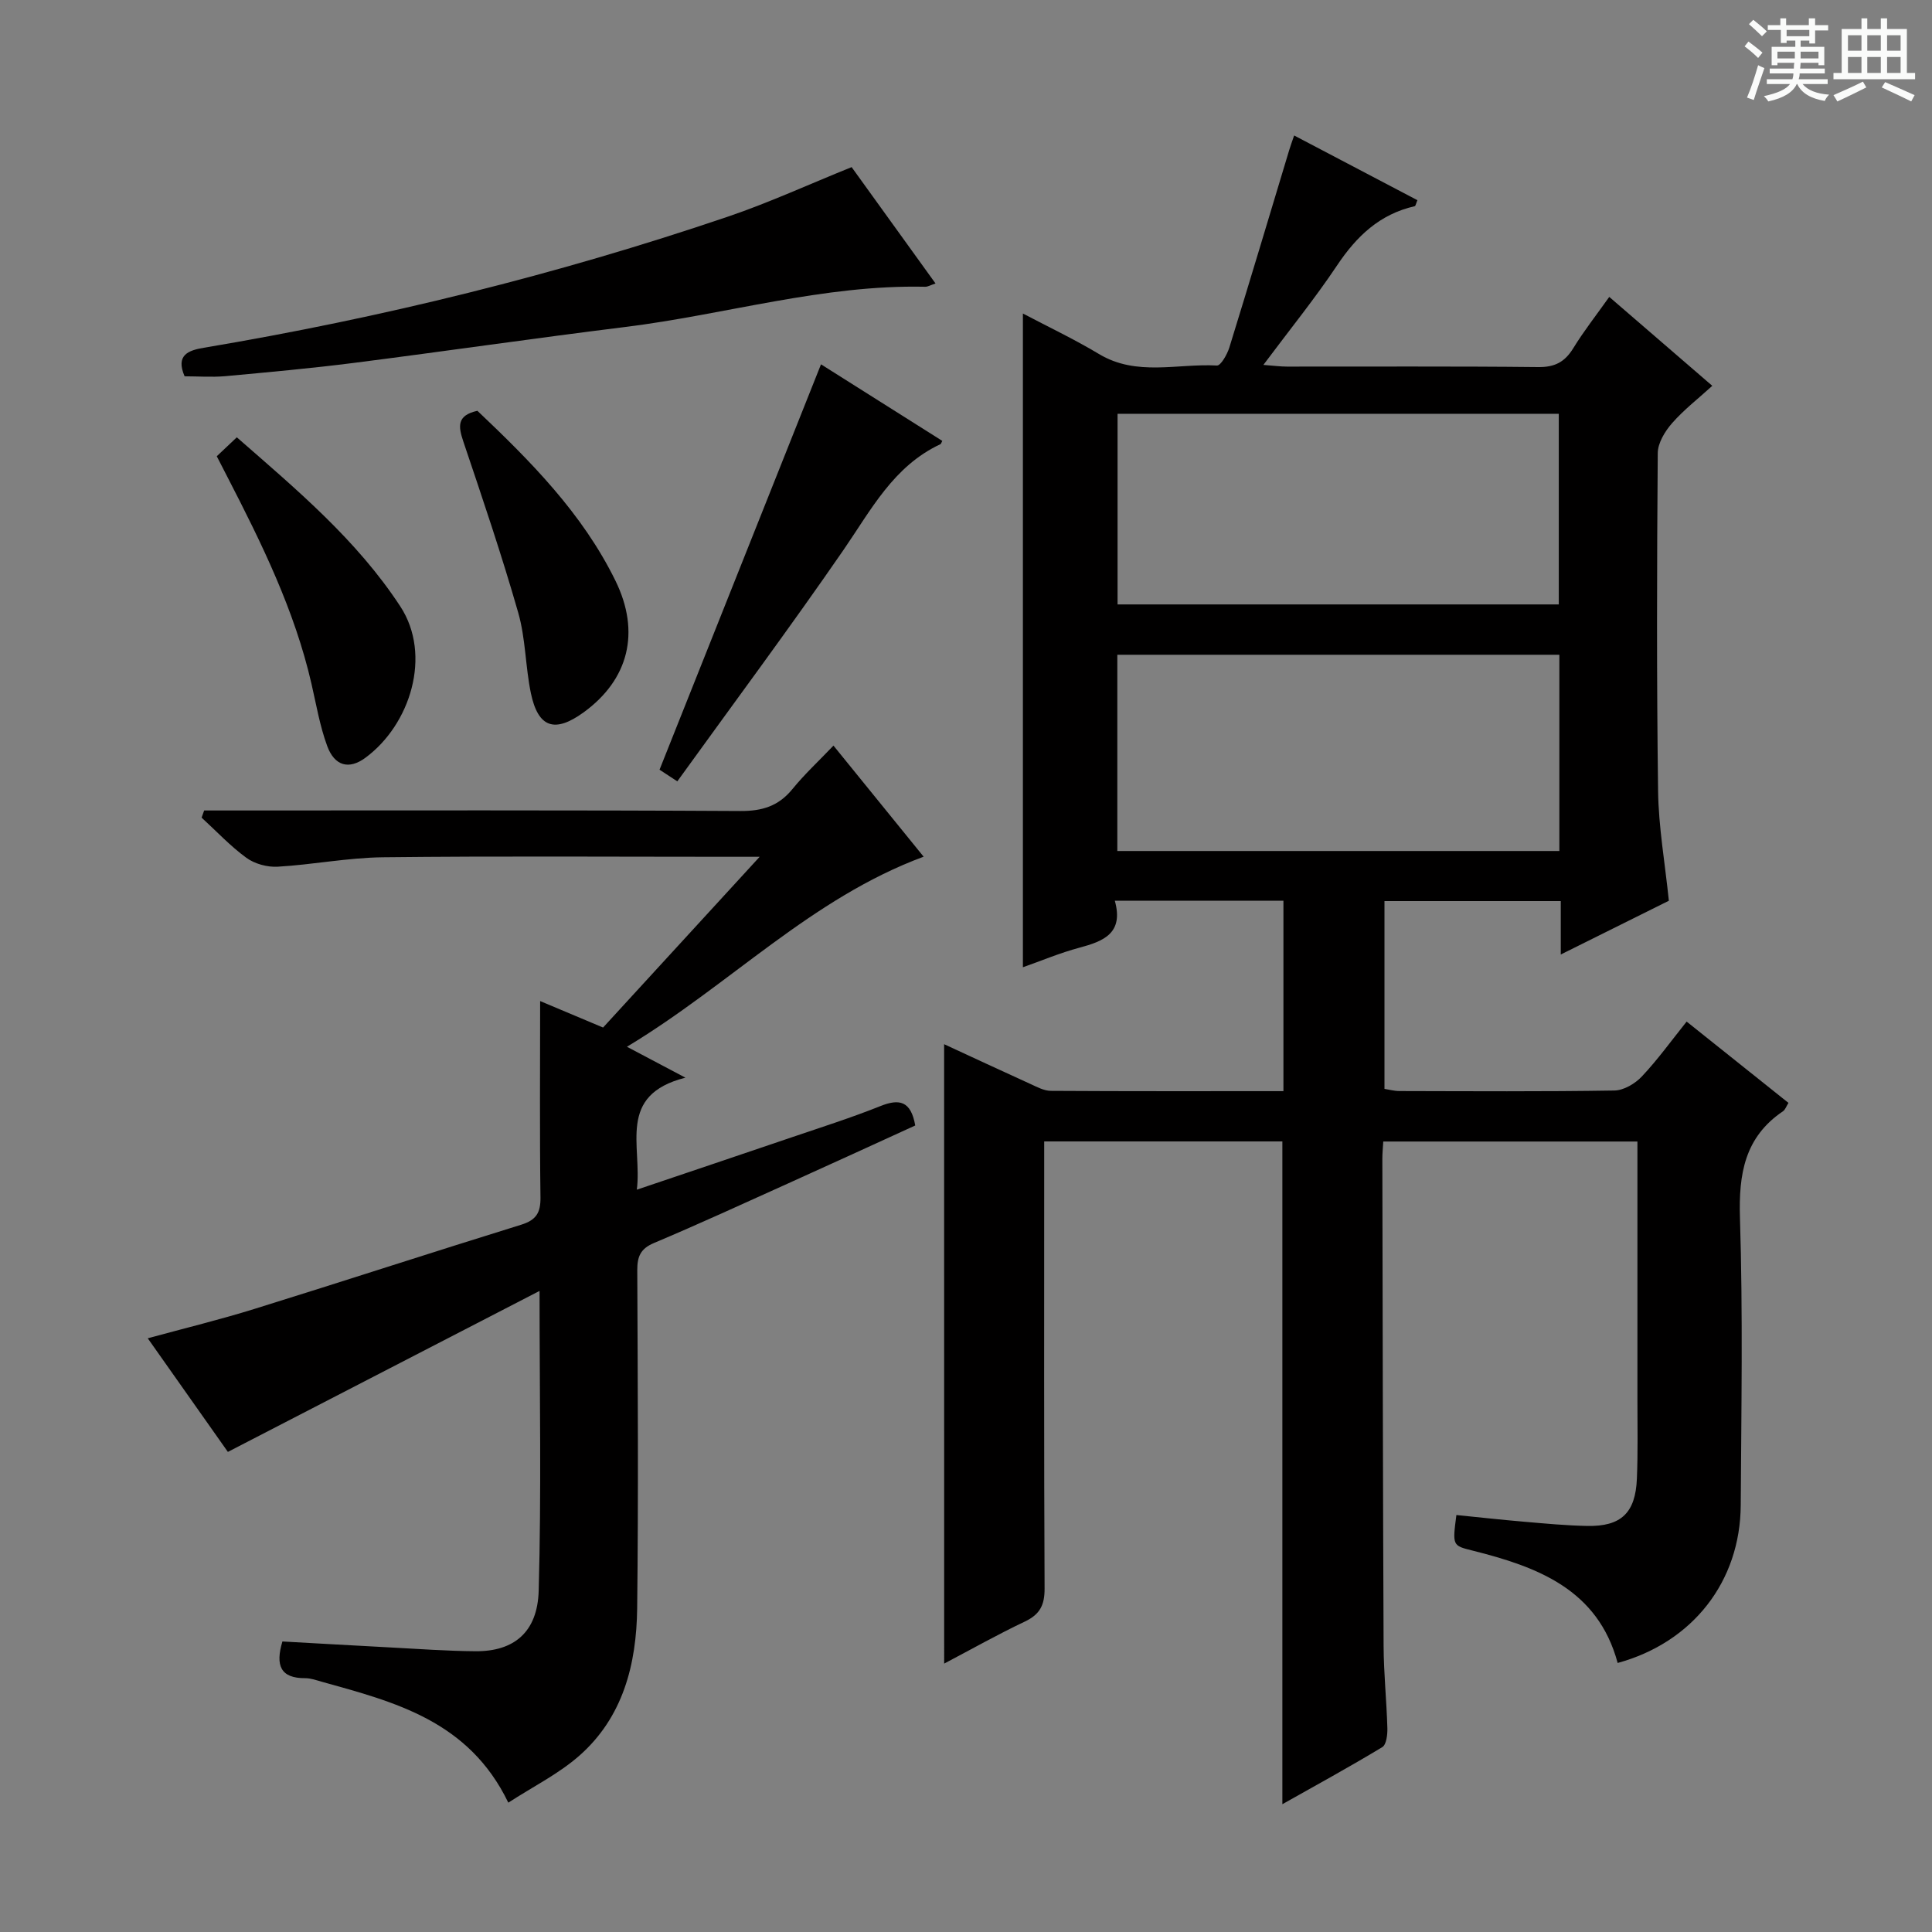 <svg enable-background="new 0 0 400 400" viewBox="0 0 400 400" xmlns="http://www.w3.org/2000/svg"><rect x="0" y="0" width="400" height="400" fill="#808080" stroke="none"/><path d="m361.2 9.6.8-1c.9.7 1.9 1.4 2.9 2.3l-.9 1.1c-1-1-2-1.8-2.8-2.4zm.5 10.6c.9-2.1 1.6-4.3 2.3-6.7.4.2.8.4 1.3.6-.7 2.1-1.5 4.3-2.2 6.6zm.4-15.2.9-.9c1 .8 2 1.6 2.8 2.4l-1 1c-.9-.9-1.8-1.7-2.7-2.5zm12.5-1.2h1.2v1.4h2.7v1.1h-2.7v2.7h-1.2v-.6h-1.8v1.3h4.9v3.8h-1.2v-.5h-3.7c0 .4-.1.9-.1 1.2h5.1v1h-5.2c0 .5-.1.9-.2 1.2h6v1h-5.2c1.1 1.3 2.9 2 5.5 2.2-.4.4-.7.8-.9 1.3-2.9-.5-4.8-1.6-5.7-3.5h-.1c-.8 1.7-2.7 2.9-5.9 3.6-.2-.4-.6-.8-.9-1.1 2.8-.6 4.6-1.4 5.4-2.5h-4.8v-1h5.3c.1-.3.2-.7.2-1.2h-4.9v-1h5c0-.4 0-.8.1-1.2h-3.5v.5h-1.2v-3.8h4.9v-1.3h-1.8v.5h-1.2v-2.7h-2.7v-1h2.6v-1.4h1.2v1.4h4.7v-1.4zm-6.6 8.3h3.6c0-.4 0-.9 0-1.4h-3.6zm1.9-4.6h4.7v-1.3h-4.7zm6.6 3.2h-3.7v1.4h3.7z" fill="#fafbfa"/><path d="m385.3 3.8h1.3v2.2h2.8v-2.2h1.3v2.2h4.1v9.1h1.7v1.3h-16.9v-1.3h1.7v-9.1h4.1v-2.2zm.4 13.1.7 1.2c-1.8.9-3.8 1.9-6 2.9-.2-.4-.5-.8-.8-1.3 2.3-1 4.3-1.9 6.1-2.8zm-3.1-6.4h2.8v-3.2h-2.8zm0 4.6h2.8v-3.3h-2.8zm4-4.6h2.8v-3.2h-2.8zm0 4.6h2.8v-3.3h-2.8zm3.7 1.9c2.1.9 4.1 1.8 6.1 2.7l-.7 1.3c-2.2-1.1-4.2-2-6.1-2.9zm3.2-9.7h-2.8v3.2h2.8zm-2.8 7.8h2.8v-3.3h-2.8z" fill="#fafbfa"/><g fill="#010000"><path d="m195.47 216.19c5.91 2.73 11.89 5.52 17.9 8.25 1.34.61 2.78 1.4 4.19 1.41 15.96.1 31.91.06 48.16.06 0-13.32 0-26.22 0-39.43-11.54 0-22.93 0-34.91 0 1.89 6.77-2.36 8.4-7.37 9.74-3.97 1.06-7.79 2.68-11.66 4.04 0-45.19 0-89.99 0-135.35 5.1 2.69 10.59 5.29 15.76 8.39 7.81 4.69 16.25 1.92 24.41 2.38.8.04 2.12-2.29 2.57-3.72 4.21-13.62 8.29-27.28 12.41-40.93.23-.77.51-1.52 1.01-2.98 8.71 4.58 17.13 9 25.52 13.4-.31.72-.38 1.2-.55 1.24-7.25 1.64-12.05 6.22-16.09 12.27-4.6 6.88-9.83 13.33-15.25 20.59 2.13.16 3.52.35 4.92.35 17.33.02 34.66-.09 51.98.1 3.45.04 5.51-1.06 7.26-3.91 2.16-3.52 4.73-6.79 7.45-10.62 7.14 6.16 14.01 12.09 21.33 18.41-2.89 2.64-5.89 4.95-8.33 7.74-1.47 1.68-2.95 4.1-2.96 6.2-.18 23.32-.24 46.65.07 69.98.1 7.42 1.42 14.82 2.23 22.69-7.04 3.5-14.39 7.16-22.38 11.13 0-4.12 0-7.39 0-11.06-12.25 0-24.15 0-36.5 0v38.88c.92.14 2.01.45 3.11.45 14.83.03 29.66.13 44.49-.11 1.94-.03 4.29-1.42 5.68-2.9 3.28-3.48 6.1-7.4 9.28-11.37 7.21 5.75 14.07 11.23 21.08 16.83-.44.7-.66 1.41-1.13 1.73-7.95 5.38-9.19 12.99-8.91 22.08.62 19.81.28 39.65.16 59.48-.09 15.8-9.93 28.41-25.48 32.67-4.11-15.26-16.61-19.9-30.06-23.27-4.15-1.04-4.16-1-3.33-7.36 4.71.47 9.43 1 14.17 1.4 4.3.37 8.62.78 12.93.86 6.99.13 9.98-2.68 10.27-9.78.23-5.49.11-10.99.11-16.49.01-17.65 0-35.3 0-53.32-17.59 0-34.94 0-52.62 0-.07 1.29-.19 2.41-.19 3.54.07 33.65.11 67.31.26 100.96.03 5.65.62 11.29.78 16.94.04 1.34-.2 3.43-1.05 3.94-6.76 4.09-13.71 7.89-20.69 11.82 0-46.01 0-91.43 0-137.22-16.09 0-32.45 0-49.31 0v5.57c0 28.99-.06 57.98.08 86.98.02 3.45-.97 5.38-4.09 6.86-5.52 2.61-10.85 5.62-16.7 8.7-.01-42.97-.01-85.43-.01-128.24zm127.38-80.63c-30.88 0-61.24 0-91.52 0v40.63h91.52c0-13.69 0-26.98 0-40.63zm-91.47-49.89v39.47h91.35c0-13.37 0-26.29 0-39.47-30.51 0-60.74 0-91.35 0z"/><path d="m47.18 300.6c-5.28-7.48-10.73-15.21-16.59-23.52 7.73-2.11 15.06-3.89 22.24-6.13 18.38-5.71 36.68-11.69 55.06-17.38 3.12-.97 4.05-2.47 4.01-5.66-.18-13.3-.07-26.61-.07-40.65 4.65 1.96 8.71 3.67 13.03 5.48 10.48-11.42 20.9-22.79 32.42-35.35-3.1 0-4.81 0-6.51 0-23.82 0-47.65-.17-71.47.1-7.27.08-14.52 1.53-21.8 1.95-2.15.13-4.76-.58-6.49-1.84-3.34-2.43-6.2-5.51-9.27-8.32.18-.49.36-.99.53-1.48h5.05c35.32 0 70.64-.09 105.96.11 4.55.03 7.93-1.03 10.8-4.56 2.49-3.06 5.42-5.77 8.48-8.98 6.48 7.98 12.52 15.43 18.67 23-23.32 8.63-40.06 26.49-61.43 39.35 4.3 2.27 7.57 4 12.11 6.4-14.28 3.61-8.92 14.13-10.06 23.19 11.13-3.76 21.63-7.29 32.12-10.86 6.12-2.08 12.29-4.04 18.29-6.44 3.92-1.57 6.33-1.11 7.23 4.01-8.59 3.92-17.43 7.99-26.31 11.99-9.24 4.17-18.45 8.4-27.78 12.34-2.8 1.18-3.47 2.81-3.46 5.65.1 23.32.25 46.65-.02 69.97-.14 11.58-2.91 22.6-12.06 30.6-4.27 3.73-9.52 6.34-14.62 9.65-8.2-16.97-23.52-20.83-38.64-25.04-1.11-.31-2.26-.73-3.39-.73-5.14.03-6.23-2.63-4.74-7.6 7.26.4 14.66.83 22.07 1.22 5.98.31 11.96.76 17.94.8 7.88.05 12.81-3.89 13.05-12.54.57-20.25.18-40.52.18-62.06-21.89 11.31-42.95 22.19-64.53 33.33z"/><path d="m38.22 77.91c-1.89-4.38.73-5.37 3.98-5.91 36.85-6.19 73.04-15.11 108.43-27.12 8.58-2.91 16.86-6.72 25.69-10.28 5.42 7.52 11.22 15.57 17.37 24.09-1.06.35-1.6.69-2.14.68-21.11-.47-41.33 5.75-62.04 8.32-18.76 2.32-37.46 5.05-56.21 7.44-8.89 1.13-17.82 1.94-26.74 2.76-2.79.23-5.6.02-8.34.02z"/><path d="m169.98 75.43c7.82 4.94 16.47 10.4 25.11 15.85-.21.39-.25.62-.38.68-9.74 4.55-14.37 13.63-20.1 21.94-11.11 16.11-22.8 31.82-34.38 47.87-2.2-1.44-3.41-2.23-3.68-2.41 11.2-28.11 22.22-55.78 33.43-83.93z"/><path d="m44.88 94.46c1.46-1.38 2.65-2.5 4.15-3.92 12.36 10.81 24.8 21.19 33.85 35.01 6.61 10.1 2.07 24.52-7.26 31.36-3.36 2.47-6.34 1.7-7.87-2.44-1.53-4.15-2.27-8.59-3.27-12.93-3.49-15.19-10.29-29.02-17.37-42.74-.69-1.31-1.37-2.64-2.23-4.34z"/><path d="m98.84 85.05c10.96 10.39 21.73 21.21 28.58 35.18 5.24 10.68 2.73 20.48-6.58 27.25-5.98 4.34-9.43 3.22-10.93-3.98-1.14-5.5-1.08-11.3-2.62-16.66-3.41-11.91-7.39-23.65-11.35-35.39-1.05-3.13-1.44-5.44 2.9-6.4z"/></g></svg>